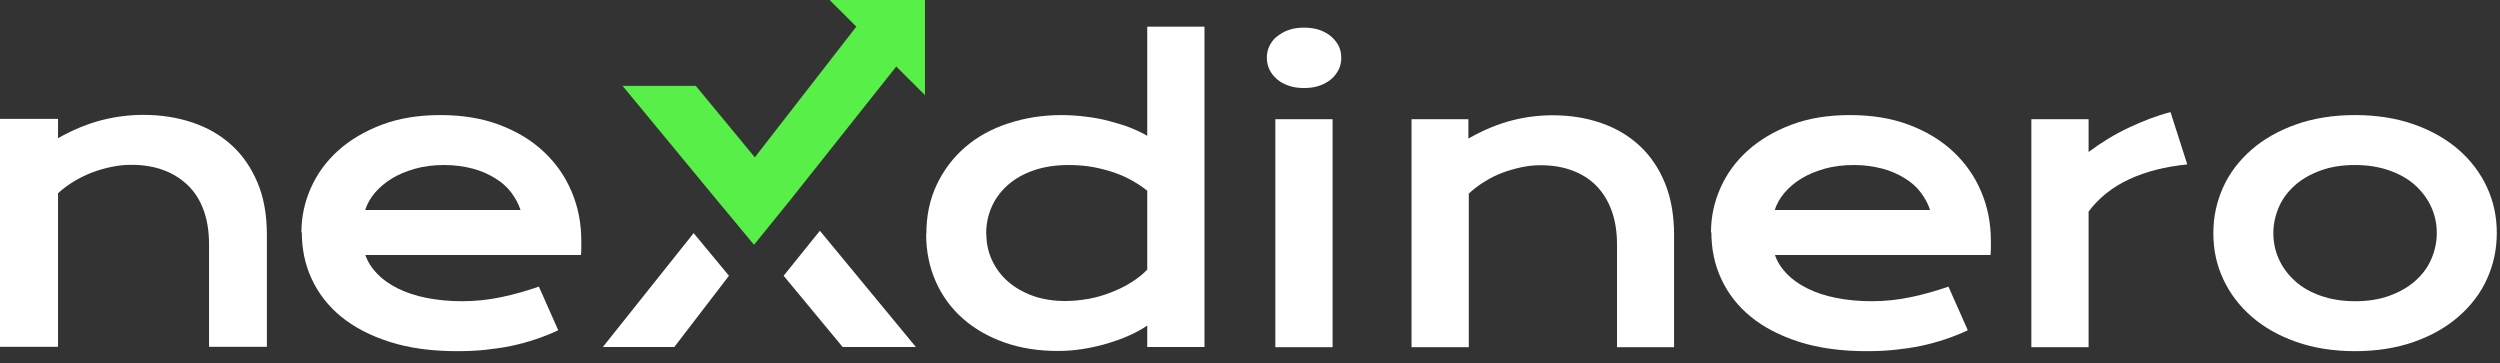 <svg width="172" height="25" viewBox="0 0 172 25" fill="none" xmlns="http://www.w3.org/2000/svg">
<rect x="0" y="0" width="172" height="25" fill="#333333" stroke="none"/>
<g clip-path="url(#clip0_757_524)">
<path d="M20.737 15.984C20.737 14.925 20.955 13.906 21.389 12.929C21.824 11.951 22.448 11.095 23.263 10.362C24.078 9.629 25.083 9.031 26.265 8.583C27.446 8.135 28.791 7.917 30.298 7.917C31.805 7.917 33.15 8.135 34.345 8.583C35.54 9.031 36.559 9.642 37.401 10.43C38.243 11.217 38.881 12.127 39.329 13.187C39.777 14.246 39.994 15.373 39.994 16.582C39.994 16.731 39.994 16.894 39.994 17.071C39.994 17.247 39.981 17.397 39.967 17.546L25.137 17.546C25.3 18.021 25.572 18.442 25.952 18.836C26.332 19.23 26.794 19.556 27.365 19.841C27.935 20.126 28.587 20.344 29.334 20.493C30.081 20.642 30.895 20.724 31.805 20.724C32.715 20.724 33.612 20.629 34.508 20.439C35.404 20.249 36.26 20.004 37.075 19.719L38.406 22.72C37.889 22.965 37.373 23.168 36.844 23.345C36.314 23.521 35.771 23.671 35.2 23.793C34.63 23.915 34.033 23.997 33.408 24.065C32.783 24.133 32.131 24.16 31.439 24.16C29.673 24.16 28.125 23.942 26.808 23.521C25.491 23.101 24.363 22.517 23.467 21.783C22.571 21.05 21.905 20.181 21.444 19.189C20.982 18.198 20.765 17.125 20.765 15.984H20.737ZM35.812 14.45C35.676 14.015 35.445 13.608 35.16 13.227C34.875 12.847 34.494 12.521 34.046 12.25C33.598 11.978 33.096 11.747 32.512 11.598C31.928 11.448 31.289 11.353 30.583 11.353C29.836 11.353 29.157 11.435 28.546 11.611C27.935 11.788 27.405 12.005 26.944 12.29C26.482 12.576 26.102 12.902 25.789 13.268C25.477 13.635 25.26 14.029 25.124 14.45L35.825 14.45H35.812Z" fill="white"/>
<path d="M63.733 16.107C63.733 14.857 63.964 13.73 64.439 12.725C64.915 11.72 65.553 10.864 66.381 10.145C67.21 9.425 68.188 8.882 69.328 8.502C70.469 8.121 71.705 7.918 73.022 7.918C73.593 7.918 74.149 7.958 74.706 8.026C75.263 8.094 75.793 8.189 76.295 8.325C76.797 8.461 77.286 8.597 77.735 8.773C78.183 8.95 78.576 9.14 78.93 9.344V1.833L82.868 1.833V23.875H78.93V22.394C78.59 22.639 78.183 22.856 77.707 23.073C77.232 23.291 76.73 23.467 76.186 23.63C75.643 23.793 75.086 23.915 74.502 24.01C73.918 24.105 73.348 24.146 72.778 24.146C71.447 24.146 70.225 23.956 69.111 23.562C67.997 23.168 67.047 22.625 66.246 21.919C65.444 21.213 64.82 20.357 64.385 19.38C63.95 18.402 63.719 17.302 63.719 16.107H63.733ZM67.862 16.107C67.862 16.731 67.984 17.329 68.242 17.886C68.5 18.442 68.853 18.931 69.328 19.352C69.803 19.773 70.374 20.099 71.039 20.344C71.705 20.588 72.465 20.71 73.294 20.71C73.823 20.71 74.353 20.656 74.883 20.561C75.412 20.466 75.928 20.317 76.417 20.126C76.906 19.936 77.368 19.719 77.802 19.447C78.237 19.176 78.604 18.891 78.93 18.551V13.119C78.536 12.806 78.115 12.535 77.667 12.304C77.219 12.073 76.77 11.897 76.309 11.761C75.847 11.625 75.385 11.516 74.91 11.448C74.434 11.381 73.986 11.353 73.538 11.353C72.628 11.353 71.827 11.476 71.121 11.72C70.415 11.964 69.817 12.304 69.342 12.725C68.867 13.146 68.486 13.649 68.228 14.232C67.97 14.816 67.848 15.428 67.848 16.107H67.862Z" fill="white"/>
<path d="M89.712 6.057C89.319 6.057 88.965 6.003 88.653 5.894C88.341 5.785 88.069 5.636 87.852 5.446C87.635 5.256 87.458 5.038 87.336 4.78C87.213 4.522 87.159 4.264 87.159 3.979C87.159 3.694 87.213 3.409 87.336 3.164C87.458 2.92 87.621 2.689 87.852 2.512C88.083 2.336 88.341 2.173 88.653 2.064C88.965 1.956 89.319 1.901 89.712 1.901C90.106 1.901 90.473 1.956 90.785 2.064C91.097 2.173 91.369 2.322 91.586 2.512C91.804 2.703 91.98 2.92 92.103 3.164C92.225 3.409 92.279 3.694 92.279 3.979C92.279 4.264 92.225 4.536 92.103 4.78C91.98 5.025 91.817 5.256 91.586 5.446C91.356 5.636 91.097 5.785 90.785 5.894C90.473 6.003 90.12 6.057 89.712 6.057ZM87.743 8.203H91.681V23.888H87.743V8.203Z" fill="white"/>
<path d="M97.087 8.203H101.025V9.534C102.071 8.936 103.076 8.529 104.026 8.284C104.977 8.04 105.914 7.931 106.824 7.931C108.019 7.931 109.133 8.108 110.151 8.461C111.17 8.814 112.052 9.33 112.799 10.022C113.546 10.715 114.13 11.571 114.551 12.603C114.972 13.635 115.176 14.83 115.176 16.188V23.888L111.251 23.888V16.813C111.251 15.957 111.129 15.183 110.884 14.504C110.64 13.825 110.287 13.255 109.839 12.793C109.391 12.331 108.834 11.978 108.182 11.734C107.53 11.489 106.797 11.367 105.995 11.367C105.574 11.367 105.14 11.408 104.692 11.503C104.244 11.598 103.809 11.72 103.374 11.883C102.94 12.046 102.532 12.25 102.139 12.494C101.745 12.739 101.378 13.01 101.052 13.322V23.888H97.114V8.203H97.087Z" fill="white"/>
<path d="M-0 8.176H3.992L3.992 9.506C5.052 8.909 6.07 8.501 7.034 8.257C7.999 8.013 8.949 7.904 9.873 7.904C11.081 7.904 12.209 8.08 13.254 8.434C14.3 8.787 15.183 9.303 15.943 9.995C16.704 10.688 17.288 11.543 17.722 12.576C18.157 13.608 18.361 14.803 18.361 16.161L18.361 23.861L14.382 23.861V16.786C14.382 15.93 14.259 15.156 14.015 14.477C13.77 13.798 13.417 13.227 12.942 12.766C12.467 12.304 11.91 11.951 11.258 11.707C10.606 11.462 9.859 11.34 9.031 11.34C8.596 11.34 8.162 11.38 7.7 11.476C7.238 11.571 6.804 11.693 6.369 11.856C5.934 12.019 5.513 12.223 5.106 12.467C4.699 12.711 4.332 12.983 3.992 13.295L3.992 23.861H-0L-0 8.176Z" fill="white"/>
<path d="M117.716 15.984C117.716 14.925 117.933 13.906 118.367 12.929C118.802 11.951 119.427 11.095 120.242 10.362C121.056 9.629 122.061 9.031 123.243 8.583C124.424 8.135 125.769 7.917 127.276 7.917C128.784 7.917 130.128 8.135 131.323 8.583C132.518 9.031 133.537 9.642 134.379 10.43C135.221 11.217 135.859 12.127 136.307 13.187C136.755 14.246 136.973 15.373 136.973 16.582C136.973 16.731 136.973 16.894 136.973 17.071C136.973 17.247 136.959 17.397 136.946 17.546L122.116 17.546C122.279 18.021 122.55 18.442 122.93 18.836C123.311 19.23 123.772 19.556 124.343 19.841C124.913 20.126 125.565 20.344 126.312 20.493C127.059 20.642 127.874 20.724 128.784 20.724C129.694 20.724 130.59 20.629 131.486 20.439C132.383 20.249 133.238 20.004 134.053 19.719L135.384 22.72C134.868 22.965 134.352 23.168 133.822 23.345C133.292 23.521 132.749 23.671 132.179 23.793C131.608 23.915 131.011 23.997 130.386 24.065C129.761 24.133 129.11 24.16 128.417 24.16C126.652 24.16 125.103 23.942 123.786 23.521C122.469 23.101 121.342 22.517 120.445 21.783C119.549 21.05 118.883 20.181 118.422 19.189C117.96 18.198 117.743 17.125 117.743 15.984H117.716ZM132.79 14.45C132.654 14.015 132.423 13.608 132.138 13.227C131.853 12.847 131.473 12.521 131.024 12.25C130.576 11.978 130.074 11.747 129.49 11.598C128.906 11.448 128.268 11.353 127.561 11.353C126.815 11.353 126.135 11.435 125.524 11.611C124.913 11.788 124.384 12.005 123.922 12.29C123.46 12.576 123.08 12.902 122.768 13.268C122.455 13.635 122.238 14.029 122.102 14.45L132.804 14.45H132.79Z" fill="white"/>
<path d="M139.757 8.203H143.695V10.457C144.564 9.805 145.474 9.248 146.452 8.787C147.43 8.325 148.38 7.958 149.331 7.714L150.485 11.313C148.964 11.462 147.633 11.802 146.493 12.331C145.352 12.861 144.415 13.594 143.695 14.558V23.888H139.757V8.203Z" fill="white"/>
<path d="M152.278 16.039C152.278 14.911 152.509 13.866 152.957 12.874C153.405 11.883 154.07 11.027 154.912 10.294C155.754 9.561 156.787 8.977 157.982 8.556C159.177 8.135 160.535 7.917 162.029 7.917C163.522 7.917 164.881 8.135 166.076 8.556C167.271 8.977 168.303 9.561 169.145 10.294C169.987 11.027 170.639 11.883 171.1 12.874C171.562 13.866 171.779 14.911 171.779 16.039C171.779 17.166 171.549 18.212 171.1 19.203C170.652 20.194 169.987 21.05 169.145 21.783C168.303 22.517 167.271 23.101 166.076 23.521C164.881 23.942 163.522 24.16 162.029 24.16C160.535 24.16 159.177 23.942 157.982 23.521C156.787 23.101 155.754 22.517 154.912 21.783C154.07 21.05 153.419 20.194 152.957 19.203C152.495 18.212 152.278 17.166 152.278 16.039ZM156.406 16.039C156.406 16.663 156.529 17.261 156.787 17.831C157.045 18.402 157.411 18.89 157.887 19.325C158.362 19.76 158.959 20.099 159.652 20.344C160.345 20.588 161.132 20.724 162.029 20.724C162.925 20.724 163.699 20.602 164.405 20.344C165.111 20.086 165.695 19.746 166.171 19.325C166.646 18.904 167.026 18.402 167.271 17.831C167.515 17.261 167.651 16.677 167.651 16.039C167.651 15.4 167.529 14.816 167.271 14.246C167.013 13.676 166.646 13.187 166.171 12.752C165.695 12.318 165.098 11.978 164.405 11.734C163.713 11.489 162.925 11.353 162.029 11.353C161.132 11.353 160.358 11.476 159.652 11.734C158.946 11.992 158.362 12.331 157.887 12.752C157.411 13.173 157.031 13.676 156.787 14.246C156.542 14.816 156.406 15.414 156.406 16.039Z" fill="white"/>
<path d="M58.926 1.82L51.932 10.824L47.871 5.908L42.833 5.908L49.338 13.784L51.877 16.84L54.363 13.771L61.846 4.346L58.926 1.82Z" fill="#58F048"/>
<path d="M47.722 16.039L41.475 23.875H46.391L50.153 18.972L47.722 16.039Z" fill="white"/>
<path d="M56.508 15.998L56.4 15.876L56.386 15.903L53.914 18.972L57.975 23.875H63.013L56.508 15.998Z" fill="white"/>
<path d="M63.638 6.546V0L57.079 0L63.638 6.546Z" fill="#58F048"/>
</g>
<defs>
<clipPath id="clip0_757_524">
<rect width="171.78" height="24.16" fill="white"/>
</clipPath>
</defs>
</svg>
